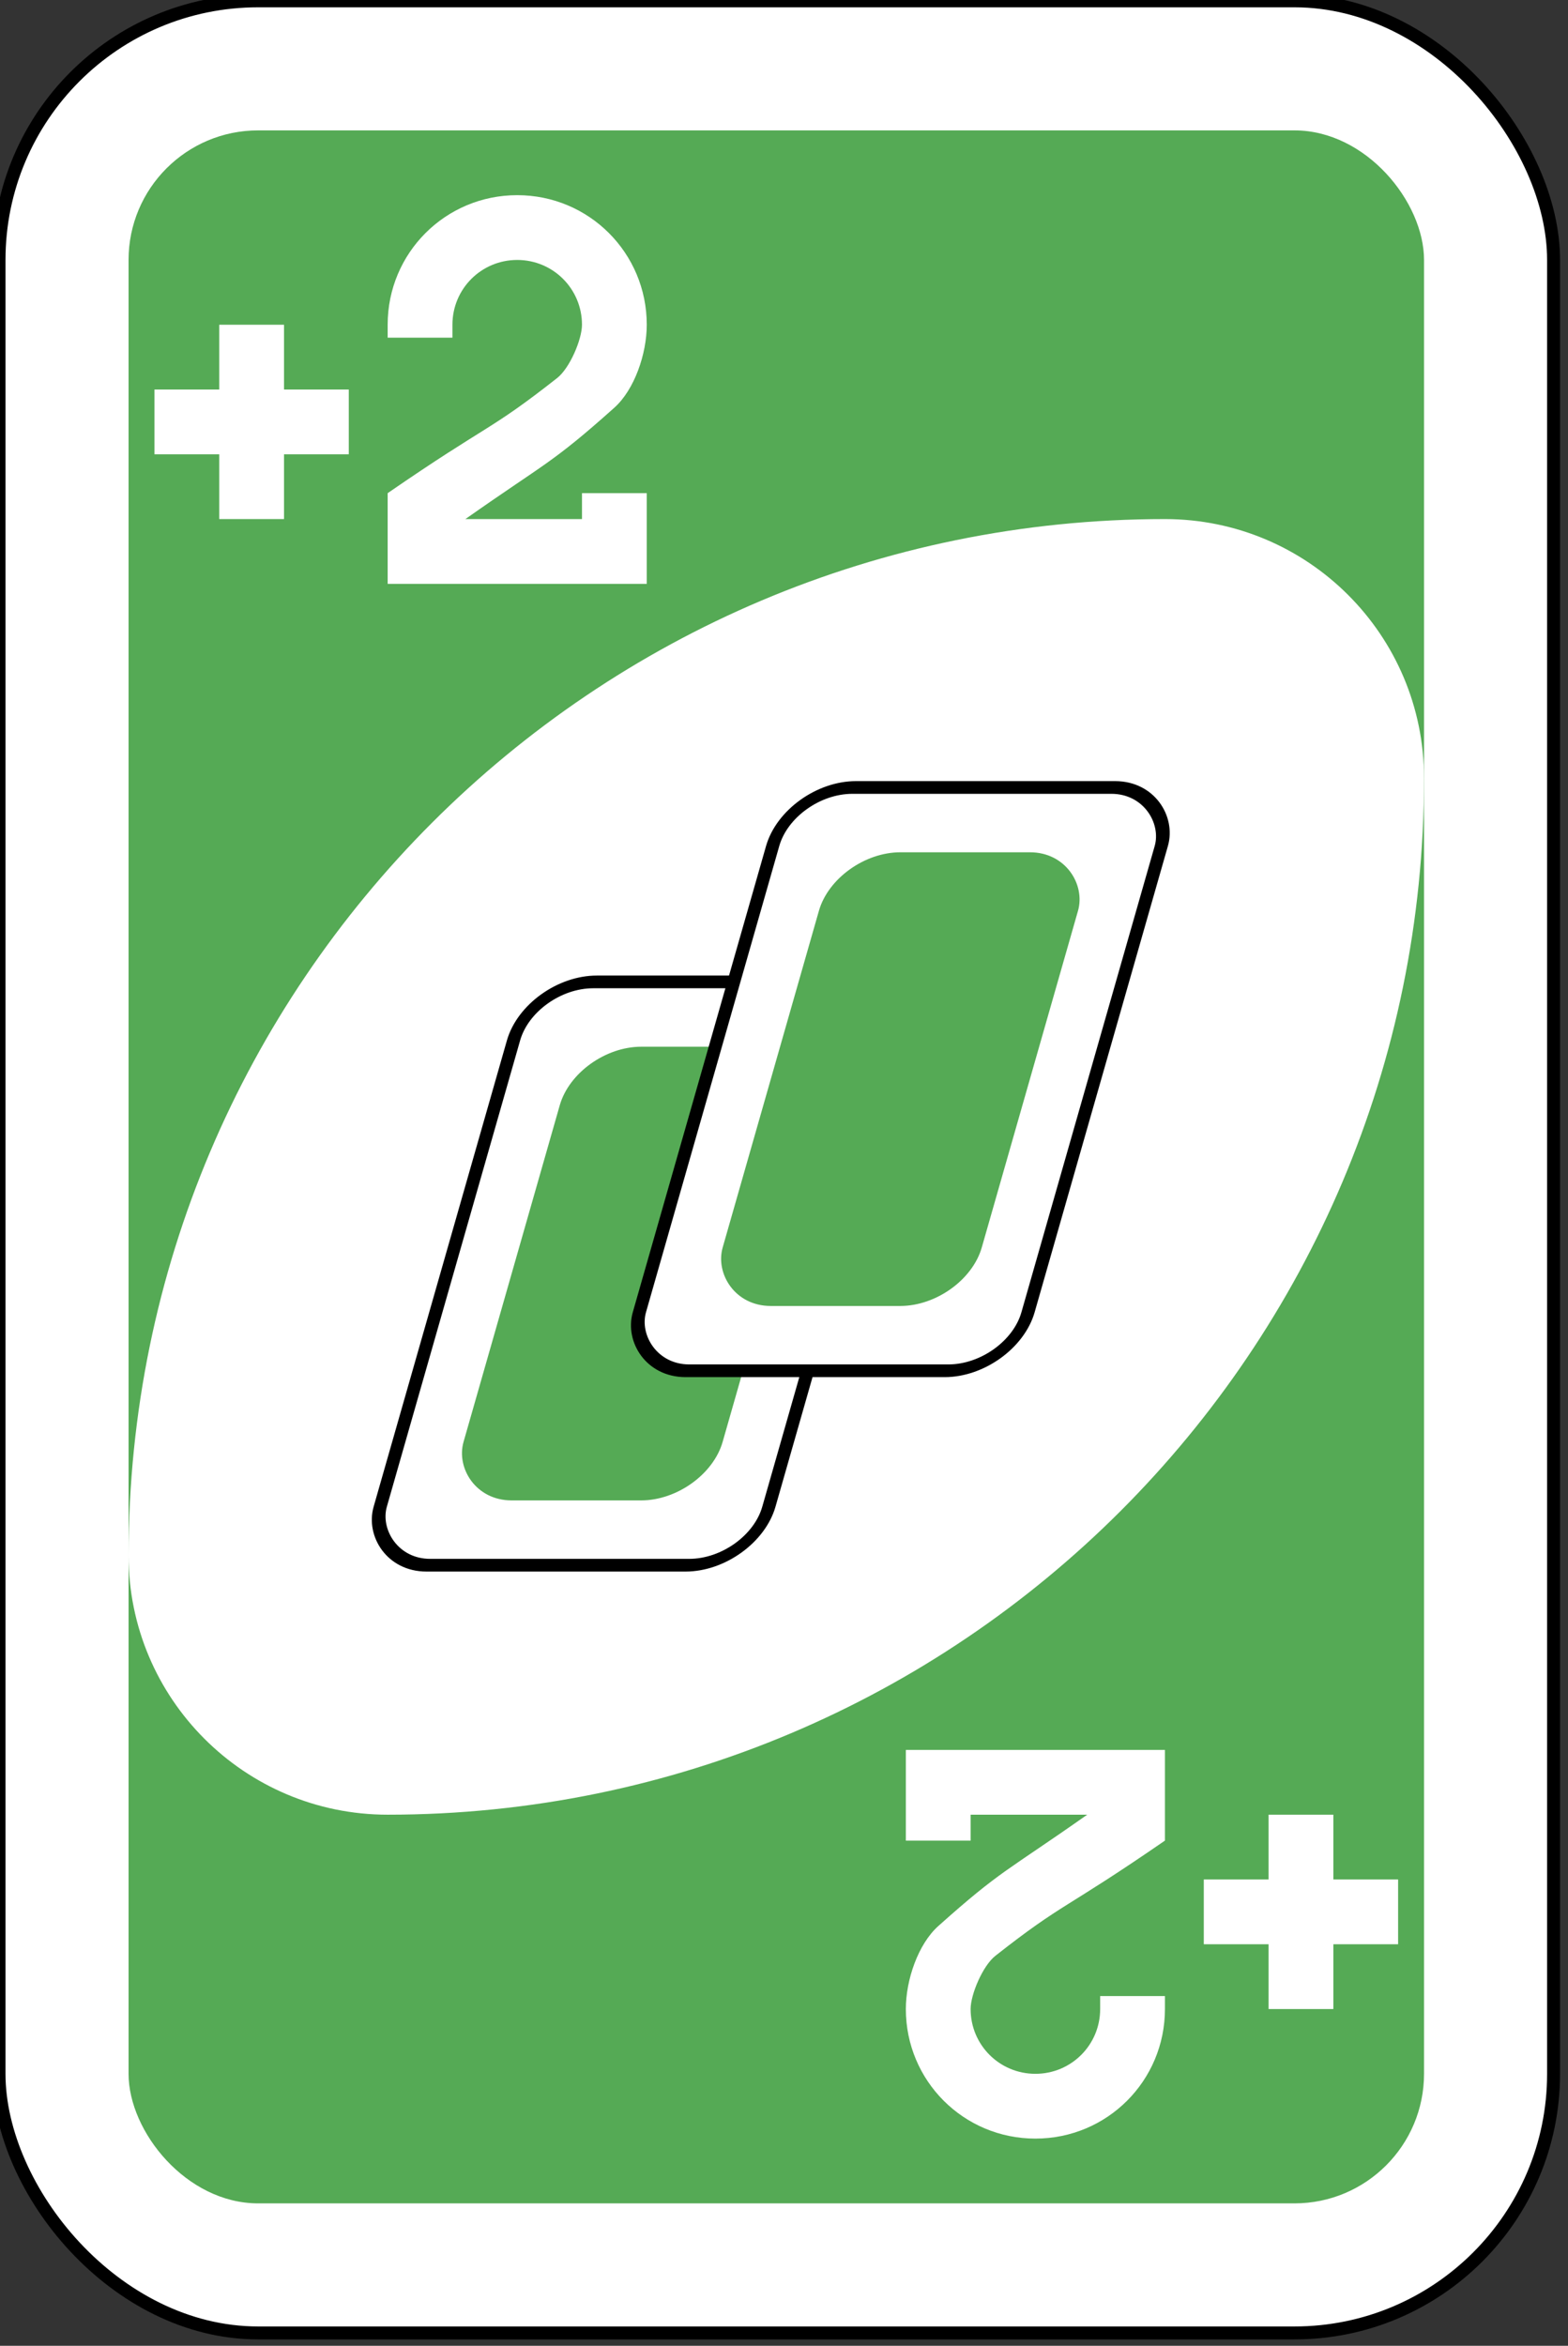 <?xml version="1.0" encoding="UTF-8" standalone="no"?>
<!-- Created with Inkscape (http://www.inkscape.org/) -->

<svg
   width="64.029mm"
   height="95.779mm"
   viewBox="0 0 64.029 95.779"
   version="1.1"
   id="svg1"
   inkscape:version="1.3.2 (091e20e, 2023-11-25, custom)"
   sodipodi:docname="plus_deux_rouge.svg"
   xmlns:inkscape="http://www.inkscape.org/namespaces/inkscape"
   xmlns:sodipodi="http://sodipodi.sourceforge.net/DTD/sodipodi-0.dtd"
   xmlns="http://www.w3.org/2000/svg"
   xmlns:svg="http://www.w3.org/2000/svg">
  <rect x="0" y="0" width="64.029" height="95.779" fill="#333333" stroke="none"/>
  <sodipodi:namedview
     id="namedview1"
     pagecolor="#505050"
     bordercolor="#eeeeee"
     borderopacity="1"
     inkscape:showpageshadow="0"
     inkscape:pageopacity="0"
     inkscape:pagecheckerboard="0"
     inkscape:deskcolor="#505050"
     inkscape:document-units="mm"
     inkscape:zoom="0.73139029"
     inkscape:cx="-421.11579"
     inkscape:cy="466.91897"
     inkscape:window-width="1920"
     inkscape:window-height="1017"
     inkscape:window-x="1912"
     inkscape:window-y="-8"
     inkscape:window-maximized="1"
     inkscape:current-layer="layer1" />
  <defs
     id="defs1" />
  <g
     inkscape:label="Calque 1"
     inkscape:groupmode="layer"
     id="layer1"
     transform="translate(-216.429,-25.135)">
    <g
       transform="matrix(1.058,0,0,1.058,-751.681,-707.35)"
       id="g9420-2"
       inkscape:label="g9420-2">
      <rect
         width="60"
         height="90"
         rx="10"
         ry="10"
         x="915"
         y="692.362"
         id="rect2987-8-5-81-7-0-2"
         style="fill:#ffffff;fill-opacity:1;fill-rule:evenodd;stroke:#000000;stroke-width:0.5;stroke-miterlimit:4;stroke-dasharray:none" />
      <rect
         width="50"
         height="80"
         rx="5"
         ry="5"
         x="920"
         y="697.362"
         id="rect3757-26-33-5-2-5-8"
         style="fill:#55aa55;fill-opacity:1;fill-rule:evenodd;stroke:none" />
      <path
         d="m 960,712.362 c -22.091,0 -40,17.909 -40,40 0,5.523 4.477,10 10,10 22.091,0 40,-17.909 40,-40 0,-5.523 -4.477,-10 -10,-10 z"
         id="path3773-0-4-8-4-60-3-86-29-1-2"
         style="fill:#ffffff;fill-opacity:1;fill-rule:evenodd;stroke:none" />
      <rect
         width="15"
         height="23.4"
         rx="2.5"
         ry="2.348"
         x="1144.247"
         y="759.068"
         transform="matrix(1,0,-0.275,0.962,0,0)"
         id="rect6095-5-1-9"
         style="fill:#ffffff;fill-opacity:1;fill-rule:evenodd;stroke:#000000;stroke-width:0.51;stroke-miterlimit:4;stroke-dasharray:none" />
      <rect
         width="10"
         height="18.2"
         rx="2.5"
         ry="2.348"
         x="1146.747"
         y="761.668"
         transform="matrix(1,0,-0.275,0.962,0,0)"
         id="rect6097-3-5-4"
         style="fill:#55aa55;fill-opacity:1;fill-rule:evenodd;stroke:none" />
      <rect
         width="15"
         height="23.4"
         rx="2.5"
         ry="2.348"
         x="1152.104"
         y="751.268"
         transform="matrix(1,0,-0.275,0.962,0,0)"
         id="rect6095-1-9-4"
         style="fill:#ffffff;fill-opacity:1;fill-rule:evenodd;stroke:#000000;stroke-width:0.51;stroke-miterlimit:4;stroke-dasharray:none" />
      <rect
         width="10"
         height="18.2"
         rx="2.5"
         ry="2.348"
         x="1154.604"
         y="753.868"
         transform="matrix(1,0,-0.275,0.962,0,0)"
         id="rect6097-8-08-8"
         style="fill:#55aa55;fill-opacity:1;fill-rule:evenodd;stroke:none" />
      <path
         d="m 923.5,704.862 v 2.5 H 921 v 2.5 h 2.5 v 2.5 h 2.5 v -2.5 h 2.5 v -2.5 H 926 v -2.5 z"
         id="rect5649-4-2-7-6-2"
         style="fill:#ffffff;fill-opacity:1;fill-rule:evenodd;stroke:none" />
      <path
         d="m 935,699.862 c -2.77,0 -5,2.23 -5,5 v 0.5 h 2.5 v -0.5 c 0,-1.385 1.115,-2.5 2.5,-2.5 1.385,0 2.5,1.115 2.5,2.5 0,0.564 -0.468,1.67 -0.956,2.055 -2.652,2.087 -2.624,1.743 -6.544,4.445 v 3.5 h 5 5 v -2.5 -1 h -2.5 v 1 h -2.5 -2 c 3.095,-2.179 3.321,-2.127 5.747,-4.297 0.777,-0.695 1.253,-2.076 1.253,-3.203 0,-2.77 -2.23,-5 -5,-5 z"
         id="rect3163-52-9-8-1-1-2-7-3-6-0-9-5-9-2-20-7"
         style="fill:#ffffff;fill-opacity:1;stroke:none" />
      <path
         d="m 966.5,769.862 v -2.5 h 2.5 v -2.5 h -2.5 v -2.5 H 964 v 2.5 h -2.5 v 2.5 h 2.5 v 2.5 z"
         id="rect5649-4-2-7-0-2-2"
         style="fill:#ffffff;fill-opacity:1;fill-rule:evenodd;stroke:none" />
      <path
         d="m 955,774.862 c 2.77,0 5,-2.23 5,-5 v -0.5 h -2.5 v 0.5 c 0,1.385 -1.115,2.5 -2.5,2.5 -1.385,0 -2.5,-1.115 -2.5,-2.5 0,-0.564 0.468,-1.67 0.956,-2.054 2.652,-2.087 2.624,-1.743 6.544,-4.446 v -3.5 h -5 -5 v 2.5 1 h 2.5 v -1 h 2.5 2 c -3.095,2.179 -3.321,2.127 -5.747,4.297 -0.777,0.695 -1.253,2.075 -1.253,3.203 0,2.77 2.23,5 5,5 z"
         id="rect3163-52-9-8-1-1-2-7-3-6-0-9-5-9-2-2-8-5"
         style="fill:#ffffff;fill-opacity:1;stroke:none" />
    </g>
  </g>
</svg>
